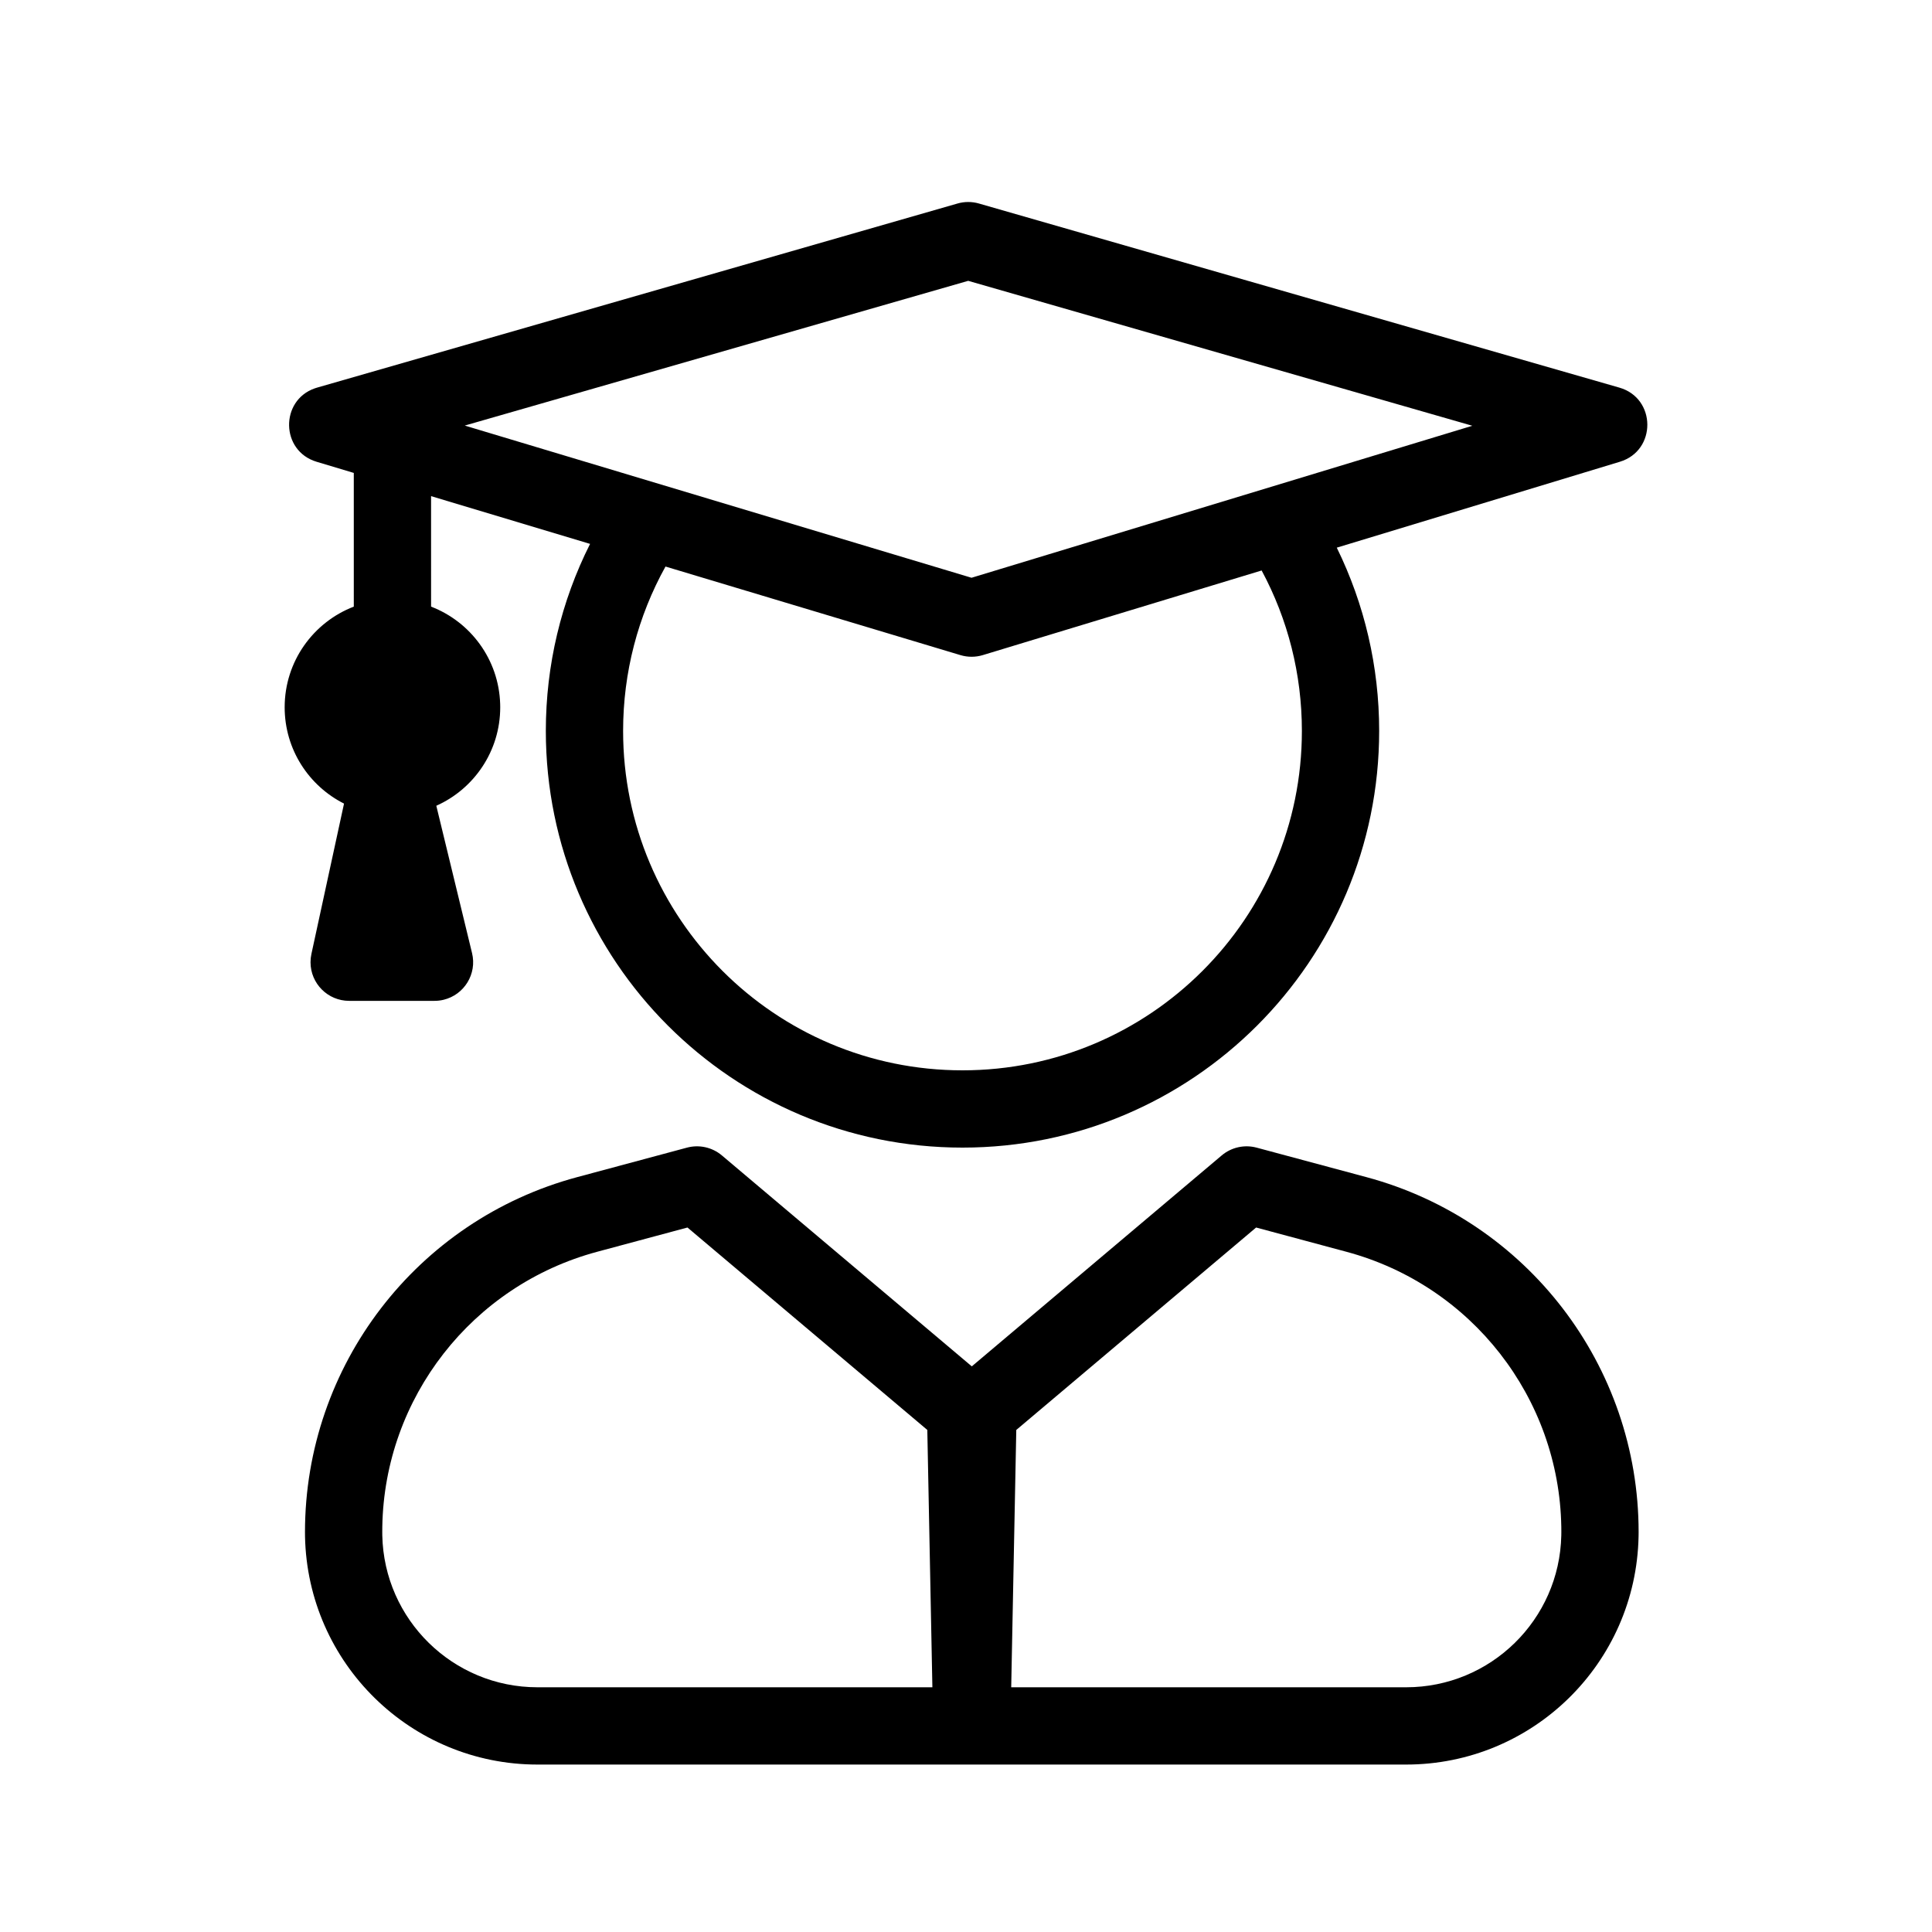 <?xml version="1.0" encoding="UTF-8"?>
<svg width="150px" height="150px" viewBox="0 0 150 150" version="1.1" xmlns="http://www.w3.org/2000/svg" xmlns:xlink="http://www.w3.org/1999/xlink">
    <title>academy</title>
    <g id="academy" stroke="none" stroke-width="1" fill="none" fill-rule="evenodd">
        <path d="M97.567,89.103 L106.091,91.393 C118.557,94.742 127.222,106.042 127.222,118.95 L127.218,119.295 C127.016,129.137 119,137 109.171,137 L41.729,137 C31.901,137 23.884,129.137 23.682,119.295 L23.682,119.295 L23.679,118.95 C23.679,106.042 32.344,94.742 44.81,91.393 L44.81,91.393 L53.334,89.103 C54.283,88.848 55.296,89.074 56.047,89.707 L56.047,89.707 L75.45,106.084 L94.853,89.707 C95.604,89.074 96.618,88.848 97.567,89.103 Z M53.375,95.304 L46.366,97.187 C36.645,99.799 29.85,108.534 29.682,118.538 L29.682,118.538 L29.679,118.919 L29.681,119.203 C29.816,125.75 35.168,131 41.729,131 L41.729,131 L72.39,131 L71.996,111.02 L53.375,95.304 Z M97.525,95.304 L78.904,111.021 L78.51,131 L109.171,131 C115.732,131 121.085,125.75 121.219,119.203 L121.222,118.919 L121.219,118.538 C121.05,108.534 114.256,99.799 104.534,97.187 L97.525,95.304 Z M74.343,15.8 C74.884,15.644 75.459,15.644 76.001,15.8 L76.001,15.8 L125.728,30.095 C128.6,30.921 128.63,34.981 125.77,35.849 L125.77,35.849 L103.787,42.52 C105.938,46.903 107.078,51.746 107.078,56.75 C107.078,74.616 92.594,89.1 74.728,89.1 C56.861,89.1 42.378,74.616 42.378,56.75 C42.378,51.629 43.572,46.681 45.813,42.228 L33.468,38.52 L33.469,47.099 C36.533,48.276 38.729,51.204 38.833,54.657 L38.837,54.913 C38.837,58.322 36.799,61.254 33.875,62.559 L36.65,73.999 C37.041,75.609 36.052,77.231 34.442,77.622 C34.21,77.678 33.973,77.706 33.735,77.706 L27.109,77.706 C25.452,77.706 24.109,76.363 24.109,74.706 C24.109,74.493 24.132,74.279 24.177,74.07 L26.71,62.391 C23.977,61.014 22.101,58.183 22.101,54.913 C22.101,51.349 24.329,48.306 27.469,47.099 L27.468,36.718 L24.582,35.852 C21.777,35.009 21.739,31.098 24.432,30.154 L24.616,30.095 Z M48.378,56.75 C48.378,71.303 60.175,83.1 74.728,83.1 C89.28,83.1 101.078,71.303 101.078,56.75 C101.078,52.334 99.992,48.084 97.953,44.292 L76.305,50.862 C75.74,51.033 75.136,51.034 74.571,50.864 L74.571,50.864 L51.669,43.986 C49.525,47.849 48.378,52.211 48.378,56.75 Z M75.171,21.804 L36.083,33.041 L75.429,44.857 L114.311,33.056 L75.171,21.804 Z" fill="#000000" fill-rule="nonzero"></path>
    </g>
</svg>